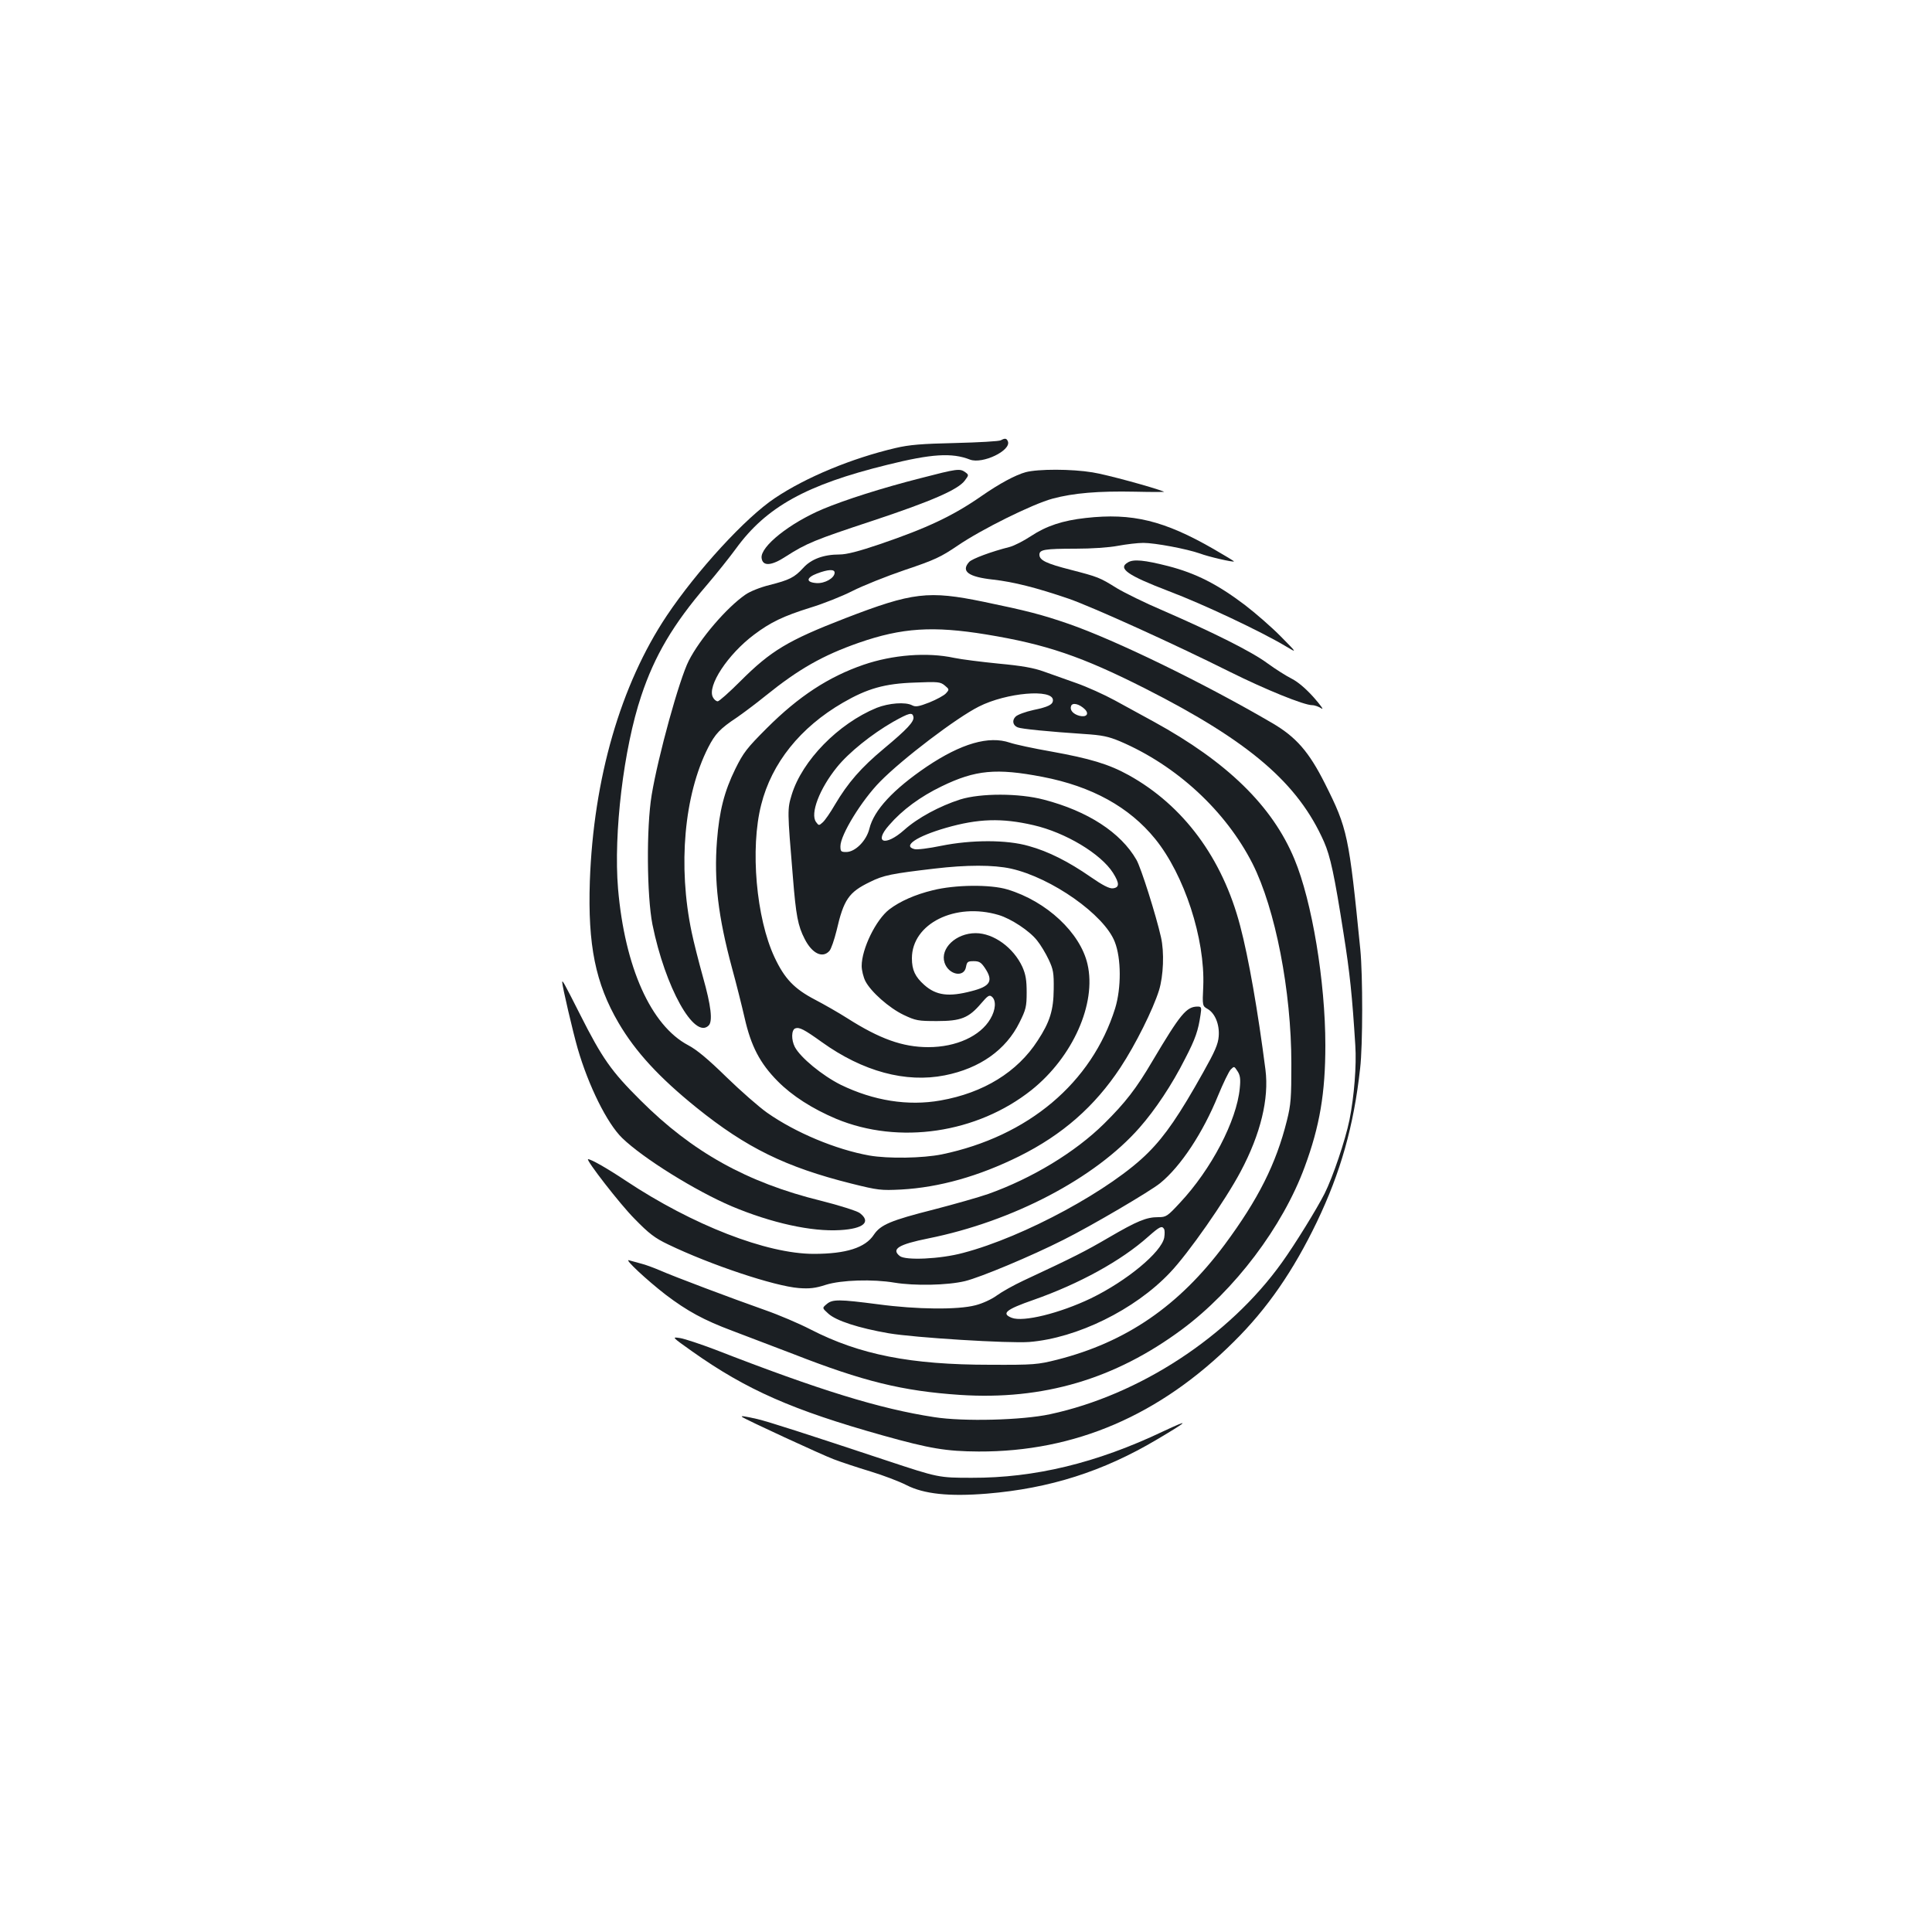 <?xml version="1.0" standalone="no"?>
<!DOCTYPE svg PUBLIC "-//W3C//DTD SVG 20010904//EN"
 "http://www.w3.org/TR/2001/REC-SVG-20010904/DTD/svg10.dtd">
<svg version="1.0" xmlns="http://www.w3.org/2000/svg"
 width="1000pt" height="1000pt" viewBox="0 0 1000 1000"
 preserveAspectRatio="xMidYMid meet">
<g transform="translate(0,1000) scale(0.1,-0.1)"
fill="#1b1f23" stroke="none">
<path d="M5180 7721 c-8 -5 -114 -11 -235 -14 -175 -4 -238 -9 -310 -26 -226
-53 -463 -151 -624 -259 -152 -101 -404 -376 -560 -609 -239 -358 -379 -843
-398 -1374 -11 -331 29 -529 149 -734 88 -150 211 -283 403 -438 258 -208 462
-308 801 -393 140 -35 154 -36 258 -31 198 11 403 69 611 172 225 112 391 258
524 459 79 120 169 301 200 400 23 75 28 198 10 276 -25 111 -103 359 -127
400 -81 141 -252 252 -479 311 -128 34 -327 34 -433 1 -106 -34 -220 -95 -290
-158 -98 -87 -160 -67 -78 25 68 79 162 148 272 201 175 85 283 95 522 49 255
-49 449 -156 583 -321 151 -186 259 -517 249 -764 -5 -100 -4 -101 22 -116 39
-22 63 -81 58 -142 -3 -41 -20 -79 -80 -186 -123 -220 -197 -328 -284 -415
-188 -190 -642 -437 -959 -520 -118 -32 -299 -40 -328 -16 -45 36 -6 60 148
91 437 88 863 311 1093 573 81 92 168 222 236 357 54 104 68 146 80 228 6 38
4 42 -15 42 -58 0 -89 -38 -234 -282 -84 -143 -140 -215 -250 -324 -150 -148
-373 -283 -600 -364 -49 -17 -176 -53 -280 -80 -225 -57 -277 -79 -312 -131
-44 -67 -143 -99 -311 -99 -244 0 -627 149 -972 378 -96 64 -180 112 -196 112
-15 0 166 -234 240 -308 75 -77 105 -100 174 -133 220 -106 550 -216 677 -226
55 -4 85 -1 140 17 80 25 243 30 355 11 104 -17 273 -14 365 8 81 20 342 129
510 214 144 72 450 252 500 293 107 87 222 262 300 454 26 63 55 123 65 134
18 18 18 18 35 -8 14 -21 17 -40 12 -89 -16 -168 -147 -419 -310 -593 -65 -70
-71 -74 -112 -74 -61 0 -108 -19 -257 -106 -120 -70 -176 -99 -442 -223 -49
-23 -110 -57 -136 -76 -27 -20 -75 -42 -111 -51 -91 -24 -303 -22 -504 5 -201
26 -236 27 -266 1 -24 -20 -24 -20 8 -49 40 -37 157 -75 313 -102 135 -23 622
-53 728 -45 246 20 545 166 727 358 95 99 287 374 367 525 103 194 147 376
128 526 -39 303 -87 579 -131 745 -92 351 -294 623 -577 780 -103 57 -201 86
-400 122 -92 16 -189 37 -215 46 -109 37 -251 -4 -430 -124 -174 -118 -274
-226 -297 -321 -15 -62 -73 -121 -120 -121 -27 0 -30 3 -30 30 0 59 111 239
206 335 116 118 395 330 511 388 142 72 383 93 383 33 0 -23 -24 -35 -101 -51
-41 -9 -82 -24 -92 -34 -20 -19 -15 -46 11 -56 19 -8 162 -22 342 -34 95 -6
127 -13 187 -38 293 -125 547 -360 686 -633 118 -234 201 -659 201 -1035 0
-177 -2 -211 -23 -295 -56 -224 -148 -407 -322 -642 -237 -318 -510 -505 -868
-596 -100 -25 -119 -27 -346 -26 -412 0 -675 52 -930 183 -60 31 -166 76 -235
100 -173 61 -473 174 -543 205 -33 14 -78 31 -100 36 -23 6 -51 14 -62 17 -25
7 92 -102 190 -178 112 -85 198 -132 345 -187 74 -28 216 -82 315 -120 363
-142 566 -192 864 -212 429 -28 801 81 1149 339 272 202 521 531 635 841 78
211 107 382 107 630 0 328 -69 745 -160 963 -114 275 -348 503 -727 711 -57
31 -148 81 -203 111 -55 30 -144 70 -198 89 -53 19 -129 46 -169 60 -52 19
-114 30 -233 41 -90 9 -194 22 -232 30 -139 30 -318 16 -469 -36 -180 -62
-335 -163 -500 -328 -103 -103 -121 -126 -163 -211 -57 -116 -83 -218 -95
-372 -16 -207 6 -392 78 -659 22 -80 51 -196 65 -257 33 -146 79 -235 171
-328 75 -76 180 -143 303 -195 325 -135 729 -75 1011 149 214 171 337 448 290
651 -37 163 -212 326 -414 387 -88 27 -272 25 -387 -4 -91 -22 -170 -57 -225
-99 -69 -53 -143 -204 -143 -293 0 -22 9 -58 19 -78 29 -56 123 -139 198 -175
63 -30 76 -32 173 -32 124 0 164 16 228 91 35 41 43 46 56 35 23 -19 20 -68
-8 -115 -52 -89 -177 -146 -321 -146 -133 0 -252 43 -420 150 -44 28 -119 71
-167 96 -107 56 -157 108 -209 219 -95 202 -127 564 -69 790 54 215 202 400
423 528 126 73 216 99 372 104 120 5 132 4 155 -15 24 -20 24 -21 6 -41 -10
-11 -49 -32 -86 -47 -54 -21 -71 -24 -88 -15 -35 19 -122 12 -185 -13 -199
-82 -385 -273 -439 -449 -23 -76 -23 -80 6 -427 16 -200 26 -252 61 -320 38
-75 92 -102 128 -62 9 10 25 57 37 105 37 161 63 199 173 252 70 35 112 43
333 69 168 20 306 20 397 0 210 -47 483 -239 537 -379 34 -86 34 -239 2 -344
-121 -386 -450 -663 -897 -756 -100 -20 -276 -23 -375 -6 -173 31 -382 118
-530 222 -41 29 -136 112 -210 184 -95 93 -154 142 -198 165 -193 102 -328
404 -363 810 -24 286 29 727 120 998 69 208 166 372 338 572 54 63 122 149
152 190 157 216 364 331 783 434 229 57 335 64 429 27 65 -24 213 47 196 94
-7 17 -15 18 -37 6z m435 -1392 c24 -24 9 -43 -28 -34 -33 9 -51 30 -43 51 7
19 42 11 71 -17z m-887 -40 c4 -24 -32 -63 -152 -163 -119 -99 -187 -177 -255
-292 -23 -40 -51 -80 -62 -90 -20 -18 -21 -18 -35 1 -32 43 18 173 108 284 61
76 181 172 291 235 84 47 100 51 105 25z m621 -560 c166 -38 349 -148 412
-247 34 -54 34 -76 -1 -80 -18 -2 -53 16 -115 59 -114 79 -218 132 -320 160
-113 33 -296 33 -454 1 -63 -13 -125 -21 -138 -17 -63 16 11 66 163 110 167
48 289 52 453 14z m-180 -465 c64 -19 160 -82 199 -132 18 -22 45 -67 60 -99
24 -51 27 -69 26 -153 -1 -109 -20 -170 -83 -266 -105 -163 -281 -271 -503
-310 -169 -30 -347 -1 -516 81 -96 48 -209 141 -238 196 -19 37 -18 88 2 96
21 8 46 -5 138 -71 212 -152 434 -212 636 -172 182 36 317 132 387 274 33 66
37 82 37 155 0 64 -5 93 -22 132 -46 100 -149 175 -242 175 -102 0 -185 -79
-161 -153 21 -63 101 -79 111 -22 5 27 9 30 40 30 28 0 38 -6 57 -34 46 -68
30 -96 -68 -121 -118 -31 -183 -23 -245 32 -47 42 -64 77 -64 138 0 179 224
291 449 224z m856 -1625 c4 -6 4 -26 1 -45 -15 -76 -194 -224 -379 -314 -163
-78 -351 -124 -410 -101 -56 22 -31 43 113 93 236 83 453 202 593 327 60 53
71 58 82 40z"/>
<path d="M4765 7525 c-201 -51 -394 -113 -506 -160 -171 -72 -324 -194 -317
-253 5 -44 50 -42 126 8 106 68 150 86 450 185 304 101 442 161 476 208 21 28
21 29 2 43 -28 20 -42 18 -231 -31z"/>
<path d="M5309 7556 c-52 -14 -136 -59 -228 -123 -148 -103 -282 -166 -525
-249 -112 -38 -174 -54 -211 -54 -82 0 -147 -24 -188 -70 -45 -49 -71 -62
-174 -88 -48 -12 -101 -33 -125 -50 -97 -67 -235 -228 -293 -342 -49 -96 -159
-495 -192 -695 -28 -169 -25 -522 4 -670 66 -326 217 -597 291 -523 22 22 12
104 -29 249 -22 79 -49 185 -59 234 -72 343 -39 710 85 955 37 72 61 98 150
157 33 23 100 73 148 112 171 138 296 209 482 274 224 78 385 88 660 43 311
-51 495 -114 823 -280 540 -274 791 -490 925 -793 33 -75 54 -173 101 -473 33
-207 45 -325 61 -580 7 -105 -6 -265 -30 -386 -22 -107 -86 -296 -129 -382
-40 -79 -154 -264 -221 -357 -274 -383 -738 -686 -1200 -785 -144 -31 -448
-39 -600 -15 -281 43 -593 139 -1135 350 -74 28 -155 55 -179 59 -45 7 -45 7
62 -69 281 -199 520 -304 987 -435 243 -68 327 -82 495 -83 499 -2 938 187
1321 568 174 172 308 367 430 620 123 257 191 496 224 795 14 119 14 482 1
615 -59 592 -66 626 -183 859 -83 165 -149 241 -274 314 -356 208 -811 429
-1053 513 -139 48 -217 68 -439 114 -287 59 -367 50 -717 -85 -297 -115 -385
-168 -543 -326 -57 -57 -110 -104 -117 -104 -8 0 -19 9 -25 21 -31 58 77 222
213 324 85 64 151 96 292 140 66 20 164 59 217 86 53 27 175 76 272 109 155
52 186 67 273 126 123 84 387 215 491 243 108 29 236 40 427 36 88 -2 156 -2
150 0 -54 22 -299 89 -370 100 -108 18 -282 18 -346 1z m-989 -520 c0 -28 -51
-57 -94 -54 -56 4 -54 28 4 50 56 21 90 23 90 4z"/>
<path d="M5620 7319 c-119 -13 -204 -41 -284 -94 -38 -25 -87 -50 -110 -56
-95 -24 -195 -61 -210 -78 -43 -48 -4 -77 124 -91 107 -12 225 -42 392 -99
123 -43 541 -232 833 -378 185 -92 384 -173 427 -173 13 0 35 -8 48 -17 14 -9
-4 16 -39 56 -41 46 -82 81 -115 98 -28 14 -85 50 -126 80 -81 60 -279 159
-541 273 -92 39 -199 92 -239 116 -88 55 -96 58 -239 95 -125 32 -161 49 -161
78 0 26 26 31 187 31 83 0 173 6 220 15 43 8 102 15 131 15 60 0 225 -31 293
-55 45 -17 172 -46 176 -41 2 1 -46 30 -105 64 -257 148 -422 188 -662 161z"/>
<path d="M5838 7089 c-54 -31 -2 -67 212 -149 178 -67 480 -210 605 -285 60
-36 60 -36 -25 50 -47 48 -131 121 -187 164 -143 108 -254 164 -397 201 -122
31 -179 37 -208 19z"/>
<path d="M2910 4916 c0 -20 55 -256 80 -343 56 -193 152 -387 230 -463 108
-105 380 -274 568 -354 205 -86 412 -132 560 -123 123 7 163 43 101 89 -14 10
-104 39 -200 63 -382 94 -666 252 -934 520 -151 150 -198 217 -313 445 -83
164 -92 180 -92 166z"/>
<path d="M3841 2666 c12 -11 415 -197 474 -219 39 -15 124 -43 190 -63 66 -20
150 -52 187 -71 90 -46 220 -60 417 -44 325 27 601 115 879 280 167 99 175
109 32 42 -345 -164 -665 -241 -990 -240 -172 0 -174 1 -440 89 -422 140 -611
201 -670 215 -66 15 -87 18 -79 11z"/>
</g>
</svg>
